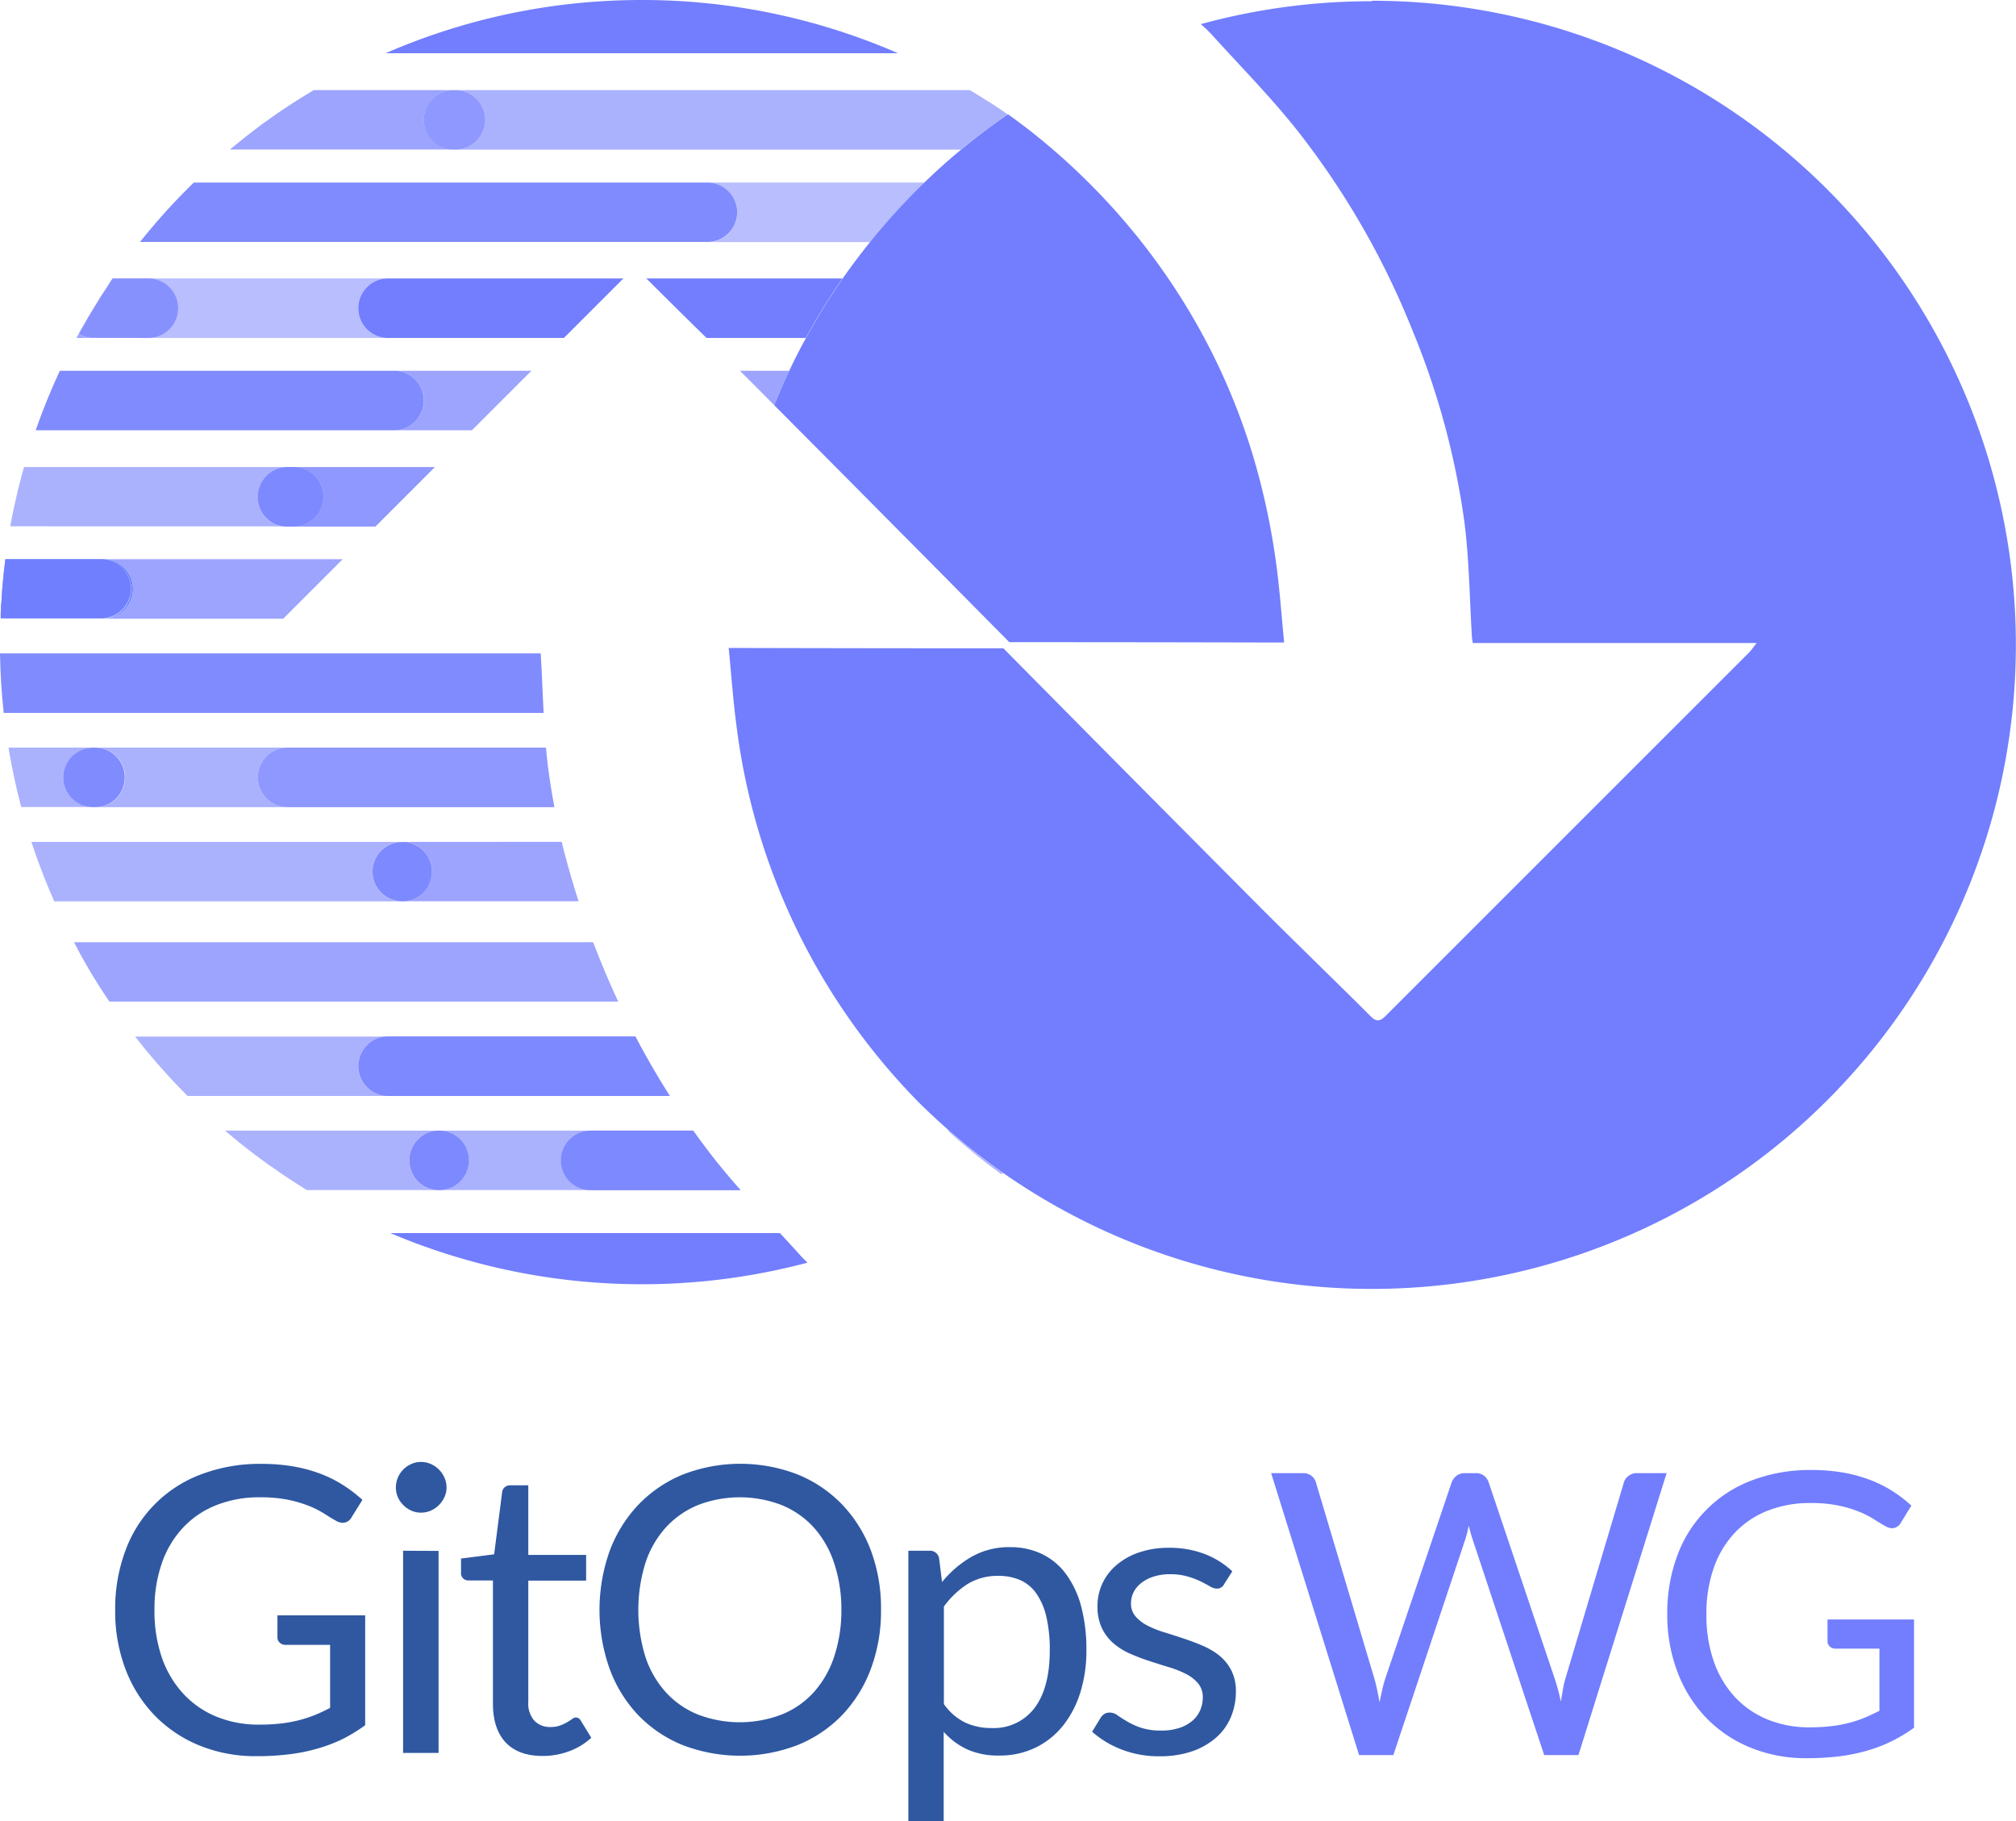 <svg id="Layer_1" data-name="Layer 1" xmlns="http://www.w3.org/2000/svg" viewBox="0 0 440.33 397.74"><defs><style>.cls-1,.cls-9{fill:none;}.cls-2{opacity:0.6;}.cls-3{fill:#727efe;}.cls-4{opacity:0.8;}.cls-5{opacity:0.9;}.cls-6{opacity:0.7;}.cls-7{opacity:0.5;}.cls-8{fill:#6881fe;}.cls-9{stroke:#727efe;stroke-linecap:round;stroke-linejoin:round;stroke-width:0;}.cls-10{fill:#2f58a1;}</style></defs><path class="cls-1" d="M149.09,214.41c.13,1.4.27,2.8.45,4.2q.57,4.42,1.4,8.77-.83-4.35-1.4-8.77C149.36,217.21,149.22,215.81,149.09,214.41Z" transform="translate(-29.84 -51.13)"/><path class="cls-1" d="M310.32,191.42c-.56-5.72-.94-11.17-1.65-16.57-.68-5.14-1.59-10.21-2.76-15.19,1.17,5,2.08,10.05,2.76,15.19C309.38,180.25,309.76,185.7,310.32,191.42Z" transform="translate(-29.84 -51.13)"/><path class="cls-1" d="M185.8,304.14c-1.57-2-3.08-4-4.55-6.08h0C182.72,300.12,184.23,302.15,185.8,304.14Z" transform="translate(-29.84 -51.13)"/><path class="cls-1" d="M205.85,124.94H184.2q3.63,3.57,7.24,7.16h10.79C203.37,129.68,204.57,127.29,205.85,124.94Z" transform="translate(-29.84 -51.13)"/><path class="cls-1" d="M237,298.06q-3.26-2.83-6.32-5.87,3,3,6.14,5.87Z" transform="translate(-29.84 -51.13)"/><g class="cls-2"><path class="cls-3" d="M86.17,220.9a6.49,6.49,0,0,1,6.49-6.49h-42a6.49,6.49,0,0,1,0,13H92.66A6.48,6.48,0,0,1,86.17,220.9Z" transform="translate(-29.84 -51.13)"/></g><g class="cls-4"><path class="cls-3" d="M94,153.13a6.49,6.49,0,1,1,0,13h17.84l13-13Z" transform="translate(-29.84 -51.13)"/></g><g class="cls-2"><path class="cls-3" d="M100.49,159.61A6.49,6.49,0,0,0,94,153.13H92.66a6.49,6.49,0,1,0,0,13H94A6.5,6.5,0,0,0,100.49,159.61Z" transform="translate(-29.84 -51.13)"/></g><g class="cls-4"><path class="cls-3" d="M100.49,159.61A6.49,6.49,0,0,0,94,153.13H92.66a6.49,6.49,0,1,0,0,13H94A6.5,6.5,0,0,0,100.49,159.61Z" transform="translate(-29.84 -51.13)"/></g><g class="cls-5"><path class="cls-3" d="M122.4,138.59a6.48,6.48,0,0,0-6.48-6.49h-73a139.71,139.71,0,0,0-5.28,13h78.28A6.48,6.48,0,0,0,122.4,138.59Z" transform="translate(-29.84 -51.13)"/></g><g class="cls-6"><path class="cls-3" d="M191.44,132.1l2.95,2.93,4.55,4.59h0c1-2.55,2.12-5.05,3.29-7.52Z" transform="translate(-29.84 -51.13)"/></g><g class="cls-6"><path class="cls-3" d="M115.92,132.1a6.49,6.49,0,0,1,0,13h17l13-13Z" transform="translate(-29.84 -51.13)"/></g><g class="cls-7"><path class="cls-3" d="M68.72,118.46a6.48,6.48,0,0,1-6.48,6.48h52.33a6.49,6.49,0,1,1,0-13H62.24A6.48,6.48,0,0,1,68.72,118.46Z" transform="translate(-29.84 -51.13)"/></g><g class="cls-6"><path class="cls-3" d="M47,124.1c-.16.28-.31.56-.46.84h3.65A6.38,6.38,0,0,1,47,124.1Z" transform="translate(-29.84 -51.13)"/></g><g class="cls-7"><path class="cls-3" d="M62.24,124.94h0a6.49,6.49,0,0,0,0-13h-7.8l-.33.48-1,1.57-.87,1.32c-.35.54-.68,1.08-1,1.61s-.56.89-.83,1.34-.67,1.1-1,1.66l-.78,1.33c-.34.58-.67,1.17-1,1.75-.2.36-.41.71-.6,1.07a6.38,6.38,0,0,0,3.19.84Z" transform="translate(-29.84 -51.13)"/></g><g class="cls-6"><path class="cls-3" d="M62.24,124.94h0a6.49,6.49,0,0,0,0-13h-7.8l-.33.48-1,1.57-.87,1.32c-.35.54-.68,1.08-1,1.61s-.56.89-.83,1.34-.67,1.1-1,1.66l-.78,1.33c-.34.58-.67,1.17-1,1.75-.2.36-.41.71-.6,1.07a6.38,6.38,0,0,0,3.19.84Z" transform="translate(-29.84 -51.13)"/></g><path class="cls-3" d="M205.85,124.94a142,142,0,0,1,8-13H171q6.54,6.52,13.16,13Z" transform="translate(-29.84 -51.13)"/><path class="cls-3" d="M108.09,118.46a6.48,6.48,0,0,0,6.48,6.48H153q6.5-6.48,13-13H114.58A6.48,6.48,0,0,0,108.09,118.46Z" transform="translate(-29.84 -51.13)"/><g class="cls-7"><path class="cls-3" d="M184.36,91a6.49,6.49,0,1,1,0,13h35.52a141.35,141.35,0,0,1,11.85-13Z" transform="translate(-29.84 -51.13)"/></g><g class="cls-6"><path class="cls-3" d="M122.4,77.3a6.5,6.5,0,0,1,6.49-6.49H98.38l-.61.36-1,.61c-.57.36-1.15.71-1.72,1.08l-1,.61-1.83,1.21-.79.52c-.86.58-1.71,1.18-2.56,1.78l-.34.25c-.73.52-1.46,1-2.18,1.59l-.84.63-1.66,1.27-.91.72-1.58,1.28-.88.71-.42.36h48.8A6.5,6.5,0,0,1,122.4,77.3Z" transform="translate(-29.84 -51.13)"/></g><g class="cls-2"><path class="cls-3" d="M248.63,75.2l-.79-.52c-.6-.41-1.21-.81-1.83-1.21l-1-.61c-.58-.37-1.15-.73-1.73-1.08l-1-.61c-.2-.12-.41-.23-.61-.36H129.34a6.49,6.49,0,1,1,0,13H239.71q4.9-4.08,10.19-7.71Z" transform="translate(-29.84 -51.13)"/></g><g class="cls-4"><path class="cls-3" d="M135.83,77.3a6.5,6.5,0,0,0-6.49-6.49h-.45a6.49,6.49,0,1,0,0,13h.45A6.5,6.5,0,0,0,135.83,77.3Z" transform="translate(-29.84 -51.13)"/></g><path class="cls-3" d="M170.05,51.13a139.86,139.86,0,0,0-56,11.63H226A139.85,139.85,0,0,0,170.05,51.13Z" transform="translate(-29.84 -51.13)"/><g class="cls-6"><path class="cls-3" d="M52.4,173.26a6.49,6.49,0,0,1,0,13H91.7l13-13Z" transform="translate(-29.84 -51.13)"/></g><path class="cls-8" d="M58.88,179.74a6.48,6.48,0,0,0-6.48-6.48H52a6.49,6.49,0,1,1,0,13h.45A6.49,6.49,0,0,0,58.88,179.74Z" transform="translate(-29.84 -51.13)"/><g class="cls-5"><path class="cls-3" d="M147.93,193.83H29.84c.07,4.38.35,8.71.81,13H148.57c-.22-4.24-.36-8.48-.61-12.71Q147.95,194,147.93,193.83Z" transform="translate(-29.84 -51.13)"/></g><g class="cls-4"><path class="cls-3" d="M149.09,214.41H92.66a6.49,6.49,0,1,0,0,13h58.28q-.83-4.35-1.4-8.77C149.36,217.21,149.22,215.81,149.09,214.41Z" transform="translate(-29.84 -51.13)"/></g><g class="cls-2"><path class="cls-3" d="M43.67,220.9a6.5,6.5,0,0,1,6.49-6.49H31.7l.15.94c.1.52.19,1.05.28,1.57s.23,1.19.35,1.79.2,1,.31,1.57l.39,1.77c.12.52.23,1,.35,1.55s.29,1.19.44,1.78.25,1,.38,1.51l.13.49H50.16A6.49,6.49,0,0,1,43.67,220.9Z" transform="translate(-29.84 -51.13)"/></g><g class="cls-5"><path class="cls-3" d="M57.09,220.9a6.49,6.49,0,0,0-6.48-6.49h-.45a6.49,6.49,0,1,0,0,13h.45A6.48,6.48,0,0,0,57.09,220.9Z" transform="translate(-29.84 -51.13)"/></g><g class="cls-6"><path class="cls-3" d="M117.71,235l.49,0,.33,0a6.44,6.44,0,0,1,2.27.73,6.67,6.67,0,0,1,1,.7c.18.15.36.31.52.47A6.38,6.38,0,0,1,124,242.8a6.33,6.33,0,0,1-1.23,2.68,6.62,6.62,0,0,1-1,1,6,6,0,0,1-1,.7,5.58,5.58,0,0,1-.79.35,6.27,6.27,0,0,1-2.3.43h38.52c-.16-.5-.3-1-.46-1.5-1.19-3.79-2.28-7.61-3.21-11.47Z" transform="translate(-29.84 -51.13)"/></g><g class="cls-2"><path class="cls-3" d="M124,242.8a6.33,6.33,0,0,1-1.23,2.68A6.33,6.33,0,0,0,124,242.8Z" transform="translate(-29.84 -51.13)"/></g><g class="cls-2"><path class="cls-3" d="M117.71,248a6.49,6.49,0,1,1,0-13h-81c.07.22.14.45.22.67l.57,1.68.56,1.59c.2.56.41,1.11.62,1.67s.39,1,.59,1.56l.66,1.66.63,1.54.69,1.62c.14.33.29.66.43,1h76a6.27,6.27,0,0,0,2.3-.43A6.27,6.27,0,0,1,117.71,248Z" transform="translate(-29.84 -51.13)"/></g><g class="cls-6"><path class="cls-3" d="M159.39,256.91H46l.31.59c.34.63.69,1.26,1,1.89.23.43.47.85.71,1.27.37.66.75,1.31,1.14,2,.22.39.45.77.68,1.16.45.73.9,1.46,1.36,2.19l.54.86c.64,1,1.3,2,2,3l0,0H164.87q-2.07-4.42-3.92-9C160.42,259.57,159.9,258.24,159.39,256.91Z" transform="translate(-29.84 -51.13)"/></g><g class="cls-2"><path class="cls-3" d="M108.09,284a6.48,6.48,0,0,1,6.49-6.48H59.36l.15.19c.8,1,1.62,2.06,2.46,3.07l.49.57c.68.82,1.38,1.63,2.08,2.44l.83.93c.62.7,1.26,1.4,1.9,2.09l.82.88c.83.87,1.66,1.73,2.5,2.58l.21.22h43.78A6.48,6.48,0,0,1,108.09,284Z" transform="translate(-29.84 -51.13)"/></g><g class="cls-2"><path class="cls-3" d="M168.62,277.49h-54a6.49,6.49,0,1,0,0,13h61.53Q172.09,284.13,168.62,277.49Z" transform="translate(-29.84 -51.13)"/></g><g class="cls-4"><path class="cls-3" d="M168.62,277.49h-54a6.49,6.49,0,1,0,0,13h61.53Q172.09,284.13,168.62,277.49Z" transform="translate(-29.84 -51.13)"/></g><g class="cls-2"><path class="cls-3" d="M236.84,298.06q1.69,1.54,3.45,3,4,3.42,8.26,6.5a4,4,0,0,0,.34-.23,142,142,0,0,1-11.87-9.3Z" transform="translate(-29.84 -51.13)"/></g><g class="cls-2"><path class="cls-3" d="M152.38,304.55a6.49,6.49,0,0,1,6.48-6.49H79l1.29,1.09.66.55c.79.65,1.59,1.3,2.39,1.93l.58.44c.62.49,1.25,1,1.88,1.45l.91.67,1.62,1.19c.32.23.64.46,1,.68L91,307.24l.88.6c.76.51,1.52,1,2.29,1.5l.3.2q1.19.76,2.4,1.5h28.87a6.49,6.49,0,1,1,6.49-6.49,6.5,6.5,0,0,1-6.49,6.49h33.1A6.49,6.49,0,0,1,152.38,304.55Z" transform="translate(-29.84 -51.13)"/></g><g class="cls-2"><path class="cls-3" d="M132.25,304.55a6.49,6.49,0,1,0-6.49,6.49h0A6.5,6.5,0,0,0,132.25,304.55Z" transform="translate(-29.84 -51.13)"/></g><g class="cls-4"><path class="cls-3" d="M132.25,304.55a6.49,6.49,0,1,0-6.49,6.49h0A6.5,6.5,0,0,0,132.25,304.55Z" transform="translate(-29.84 -51.13)"/></g><g class="cls-2"><path class="cls-3" d="M181.25,298.06H158.86a6.49,6.49,0,0,0,0,13H191.6c-1-1.13-2-2.26-2.95-3.41s-1.92-2.31-2.85-3.49C184.23,302.15,182.72,300.12,181.25,298.06Z" transform="translate(-29.84 -51.13)"/></g><g class="cls-4"><path class="cls-3" d="M181.25,298.06H158.86a6.49,6.49,0,0,0,0,13H191.6c-1-1.13-2-2.26-2.95-3.41s-1.92-2.31-2.85-3.49C184.23,302.15,182.72,300.12,181.25,298.06Z" transform="translate(-29.84 -51.13)"/></g><path class="cls-3" d="M200.18,320.43H115.09a140.81,140.81,0,0,0,91.14,6.46l-.19-.16c-.44-.46-.92-.89-1.34-1.37Q202.47,322.89,200.18,320.43Z" transform="translate(-29.84 -51.13)"/><path class="cls-8" d="M58.44,179.74A6.49,6.49,0,0,0,52,173.26H31a.51.51,0,0,0,0,.13c-.05.34-.08.69-.12,1q-.15,1.17-.27,2.34c0,.43-.08.85-.12,1.28-.07.71-.13,1.42-.19,2.13,0,.46-.07.92-.1,1.39,0,.67-.09,1.35-.13,2,0,.49-.05,1-.07,1.47s0,.77,0,1.16H52A6.5,6.5,0,0,0,58.44,179.74Z" transform="translate(-29.84 -51.13)"/><g class="cls-4"><path class="cls-3" d="M58.44,179.74A6.49,6.49,0,0,0,52,173.26H31a.51.51,0,0,0,0,.13c-.05.34-.08.69-.12,1q-.15,1.17-.27,2.34c0,.43-.08.85-.12,1.28-.07.71-.13,1.42-.19,2.13,0,.46-.07.92-.1,1.39,0,.67-.09,1.35-.13,2,0,.49-.05,1-.07,1.47s0,.77,0,1.16H52A6.5,6.5,0,0,0,58.44,179.74Z" transform="translate(-29.84 -51.13)"/></g><g class="cls-6"><path class="cls-3" d="M117.71,235h0l.49,0Z" transform="translate(-29.84 -51.13)"/></g><g class="cls-4"><path class="cls-3" d="M117.71,235h0l.49,0Z" transform="translate(-29.84 -51.13)"/></g><g class="cls-2"><path class="cls-3" d="M111.22,241.48a6.49,6.49,0,0,0,6.49,6.48,6.27,6.27,0,0,0,2.3-.43,5.58,5.58,0,0,0,.79-.35,6,6,0,0,0,1-.7,6.62,6.62,0,0,0,1-1A6.33,6.33,0,0,0,124,242.8a6.38,6.38,0,0,0-1.69-5.86c-.16-.16-.34-.32-.52-.47a6.67,6.67,0,0,0-1-.7,6.44,6.44,0,0,0-2.27-.73l-.33,0-.49,0h0A6.48,6.48,0,0,0,111.22,241.48Z" transform="translate(-29.84 -51.13)"/></g><g class="cls-4"><path class="cls-3" d="M111.22,241.48a6.49,6.49,0,0,0,6.49,6.48,6.27,6.27,0,0,0,2.3-.43,5.58,5.58,0,0,0,.79-.35,6,6,0,0,0,1-.7,6.62,6.62,0,0,0,1-1A6.33,6.33,0,0,0,124,242.8a6.38,6.38,0,0,0-1.69-5.86c-.16-.16-.34-.32-.52-.47a6.67,6.67,0,0,0-1-.7,6.44,6.44,0,0,0-2.27-.73l-.33,0-.49,0h0A6.48,6.48,0,0,0,111.22,241.48Z" transform="translate(-29.84 -51.13)"/></g><g class="cls-6"><path class="cls-3" d="M124.19,241.48a6.43,6.43,0,0,1-.15,1.32A6.43,6.43,0,0,0,124.19,241.48Z" transform="translate(-29.84 -51.13)"/></g><g class="cls-2"><path class="cls-3" d="M124.19,241.48a6.43,6.43,0,0,1-.15,1.32A6.43,6.43,0,0,0,124.19,241.48Z" transform="translate(-29.84 -51.13)"/></g><g class="cls-2"><path class="cls-3" d="M124.19,241.48a6.43,6.43,0,0,1-.15,1.32A6.43,6.43,0,0,0,124.19,241.48Z" transform="translate(-29.84 -51.13)"/></g><g class="cls-4"><path class="cls-3" d="M124.19,241.48a6.43,6.43,0,0,1-.15,1.32A6.43,6.43,0,0,0,124.19,241.48Z" transform="translate(-29.84 -51.13)"/></g><g class="cls-6"><path class="cls-9" d="M120.8,247.18a5.58,5.58,0,0,1-.79.35" transform="translate(-29.84 -51.13)"/></g><g class="cls-2"><path class="cls-9" d="M120.8,247.18a5.58,5.58,0,0,1-.79.35" transform="translate(-29.84 -51.13)"/></g><g class="cls-4"><path class="cls-9" d="M120.8,247.18a5.58,5.58,0,0,1-.79.35" transform="translate(-29.84 -51.13)"/></g><g class="cls-6"><path class="cls-9" d="M120.8,247.18a5.58,5.58,0,0,1-.79.35" transform="translate(-29.84 -51.13)"/></g><g class="cls-6"><path class="cls-9" d="M120.8,247.18a5.58,5.58,0,0,1-.79.35" transform="translate(-29.84 -51.13)"/></g><g class="cls-4"><path class="cls-9" d="M120.8,247.18a5.58,5.58,0,0,1-.79.35" transform="translate(-29.84 -51.13)"/></g><g class="cls-2"><path class="cls-9" d="M120.8,247.18a5.58,5.58,0,0,1-.79.35" transform="translate(-29.84 -51.13)"/></g><g class="cls-4"><path class="cls-9" d="M120.8,247.18a5.58,5.58,0,0,1-.79.35" transform="translate(-29.84 -51.13)"/></g><g class="cls-6"><path class="cls-9" d="M118.53,235l-.33,0" transform="translate(-29.84 -51.13)"/></g><g class="cls-2"><path class="cls-9" d="M118.53,235l-.33,0" transform="translate(-29.84 -51.13)"/></g><g class="cls-4"><path class="cls-9" d="M118.53,235l-.33,0" transform="translate(-29.84 -51.13)"/></g><g class="cls-6"><path class="cls-9" d="M118.53,235l-.33,0" transform="translate(-29.84 -51.13)"/></g><g class="cls-6"><path class="cls-9" d="M118.53,235l-.33,0" transform="translate(-29.84 -51.13)"/></g><g class="cls-4"><path class="cls-9" d="M118.53,235l-.33,0" transform="translate(-29.84 -51.13)"/></g><g class="cls-2"><path class="cls-9" d="M118.53,235l-.33,0" transform="translate(-29.84 -51.13)"/></g><g class="cls-4"><path class="cls-9" d="M118.53,235l-.33,0" transform="translate(-29.84 -51.13)"/></g><g class="cls-5"><path class="cls-3" d="M190.85,97.43A6.49,6.49,0,0,0,184.36,91H72.17l-.49.48c-.69.68-1.37,1.37-2.05,2.06l-.78.8c-.91.95-1.82,1.91-2.7,2.89l-.38.42c-.76.85-1.51,1.7-2.25,2.57l-.8.94c-.61.73-1.22,1.47-1.82,2.21l-.48.6H184.36A6.5,6.5,0,0,0,190.85,97.43Z" transform="translate(-29.84 -51.13)"/></g><path class="cls-3" d="M202.23,132.1c-1.17,2.47-2.26,5-3.29,7.52q25.71,25.84,51.35,51.76c.25,0,.51,0,.77,0q27.88,0,55.77.07h3.49c-.56-5.72-.94-11.17-1.65-16.57-.68-5.14-1.59-10.21-2.76-15.19a140.69,140.69,0,0,0-17.42-42.39,143.4,143.4,0,0,0-9.78-13.91,145.21,145.21,0,0,0-15.44-16.54c-1.4-1.28-2.82-2.54-4.28-3.77q-4.38-3.72-9-7l-.1.07q-5.28,3.63-10.19,7.71c-2.76,2.28-5.41,4.67-8,7.16a141.35,141.35,0,0,0-11.85,13q-3.15,3.92-6,8a142,142,0,0,0-8,13C204.57,127.29,203.37,129.68,202.23,132.1Z" transform="translate(-29.84 -51.13)"/><g class="cls-2"><path class="cls-3" d="M86.17,159.61a6.48,6.48,0,0,1,6.49-6.48H35.09q-.92,3.23-1.68,6.51c-.08.33-.15.68-.22,1-.17.77-.35,1.53-.51,2.31-.09.44-.17.88-.25,1.32-.12.6-.24,1.2-.35,1.81H92.66A6.49,6.49,0,0,1,86.17,159.61Z" transform="translate(-29.84 -51.13)"/></g><path class="cls-3" d="M329.5,51.4a141,141,0,0,0-37.39,5l1.13,1c.44.46.92.89,1.34,1.37,6.34,7,13.05,13.79,18.9,21.22a176.93,176.93,0,0,1,24.85,43.25,170,170,0,0,1,11.41,42.28c1,8.1,1.09,16.33,1.58,24.51,0,.39.1.78.2,1.53h62c-.79,1-1.13,1.55-1.57,2q-39.72,39.7-79.43,79.41c-1.28,1.28-2.07,1.39-3.42,0-8-8-16.2-15.87-24.2-23.9q-28-28.12-55.9-56.35c-.25,0-.51,0-.77,0q-27.89,0-55.77-.07H189c.56,5.72.94,11.17,1.65,16.57a142.39,142.39,0,0,0,40.09,82.9q3.06,3,6.32,5.87a142,142,0,0,0,11.87,9.3,140.67,140.67,0,1,0,80.61-256Z" transform="translate(-29.84 -51.13)"/><path class="cls-10" d="M86.47,427.79a41.25,41.25,0,0,0,4.64-.24,29.5,29.5,0,0,0,4-.72,27.38,27.38,0,0,0,3.52-1.15,36.53,36.53,0,0,0,3.31-1.55V410.37H92.27a1.82,1.82,0,0,1-1.33-.48,1.54,1.54,0,0,1-.5-1.18v-4.79H109.6v24a35.65,35.65,0,0,1-4.9,3A33.94,33.94,0,0,1,99.26,433a38.76,38.76,0,0,1-6.21,1.26,57.29,57.29,0,0,1-7.19.42,32.44,32.44,0,0,1-12.45-2.33,28.79,28.79,0,0,1-9.76-6.54,29.55,29.55,0,0,1-6.38-10.08A35.5,35.5,0,0,1,55,402.74a36.16,36.16,0,0,1,2.25-13,28,28,0,0,1,16.46-16.59,36,36,0,0,1,13.22-2.31,41.12,41.12,0,0,1,6.88.54,32.81,32.81,0,0,1,5.9,1.57,27.37,27.37,0,0,1,5,2.48A30.86,30.86,0,0,1,109,378.7l-2.39,3.84a2.21,2.21,0,0,1-1.92,1.17,3.08,3.08,0,0,1-1.52-.48c-.73-.4-1.54-.9-2.44-1.48a21.3,21.3,0,0,0-3.29-1.68,27.46,27.46,0,0,0-4.57-1.37,30.69,30.69,0,0,0-6.25-.56,25.21,25.21,0,0,0-9.54,1.72,19.93,19.93,0,0,0-7.27,4.92,21.62,21.62,0,0,0-4.62,7.75,30.34,30.34,0,0,0-1.61,10.21,31.22,31.22,0,0,0,1.67,10.57A22.41,22.41,0,0,0,70,421.17a20.3,20.3,0,0,0,7.23,4.92A24.35,24.35,0,0,0,86.47,427.79Z" transform="translate(-29.84 -51.13)"/><path class="cls-10" d="M127.37,376a4.86,4.86,0,0,1-.46,2.11,5.88,5.88,0,0,1-1.22,1.74,5.61,5.61,0,0,1-1.76,1.2,5.32,5.32,0,0,1-2.14.44,5.14,5.14,0,0,1-2.11-.44,5.76,5.76,0,0,1-1.74-1.2,5.64,5.64,0,0,1-1.2-1.74,5.14,5.14,0,0,1-.43-2.11,5.44,5.44,0,0,1,.43-2.16,5.59,5.59,0,0,1,1.2-1.78,5.76,5.76,0,0,1,1.74-1.2,5.14,5.14,0,0,1,2.11-.44,5.32,5.32,0,0,1,2.14.44,5.61,5.61,0,0,1,1.76,1.2,5.81,5.81,0,0,1,1.22,1.78A5.14,5.14,0,0,1,127.37,376Zm-1.74,13.85v44.12h-7.75V389.81Z" transform="translate(-29.84 -51.13)"/><path class="cls-10" d="M148.32,434.63c-3.49,0-6.17-1-8-2.92s-2.81-4.75-2.81-8.41v-27h-5.31a1.72,1.72,0,0,1-1.18-.42,1.59,1.59,0,0,1-.48-1.28v-3.09l7.23-.92L139.52,377a1.66,1.66,0,0,1,.57-1.07,1.82,1.82,0,0,1,1.22-.41h3.92v15.2h12.63v5.62H145.23v26.48a5.64,5.64,0,0,0,1.35,4.14,4.71,4.71,0,0,0,3.48,1.35,6.07,6.07,0,0,0,2.11-.33,9.38,9.38,0,0,0,1.55-.72q.65-.39,1.11-.72a1.47,1.47,0,0,1,.81-.32,1.32,1.32,0,0,1,1.08.74l2.27,3.7a14.44,14.44,0,0,1-4.84,2.94A16.4,16.4,0,0,1,148.32,434.63Z" transform="translate(-29.84 -51.13)"/><path class="cls-10" d="M222.27,402.74a36,36,0,0,1-2.22,12.87,29.48,29.48,0,0,1-6.27,10.09,28.13,28.13,0,0,1-9.73,6.55,35,35,0,0,1-25.11,0,28.09,28.09,0,0,1-9.72-6.55A29.48,29.48,0,0,1,163,415.61a38.42,38.42,0,0,1,0-25.74,29.72,29.72,0,0,1,6.27-10.1,28.21,28.21,0,0,1,9.72-6.6,34.71,34.71,0,0,1,25.11,0,28.25,28.25,0,0,1,9.73,6.6,29.72,29.72,0,0,1,6.27,10.1A36.08,36.08,0,0,1,222.27,402.74Zm-8.66,0A31.86,31.86,0,0,0,212,392.42a21.89,21.89,0,0,0-4.45-7.73,19.44,19.44,0,0,0-7-4.86,25.48,25.48,0,0,0-18.25,0,19.64,19.64,0,0,0-7,4.86,21.63,21.63,0,0,0-4.47,7.73,34.67,34.67,0,0,0,0,20.63,21.58,21.58,0,0,0,4.47,7.7,19.22,19.22,0,0,0,7,4.84,25.62,25.62,0,0,0,18.25,0,19,19,0,0,0,7-4.84,21.84,21.84,0,0,0,4.45-7.7A31.71,31.71,0,0,0,213.61,402.74Z" transform="translate(-29.84 -51.13)"/><path class="cls-10" d="M228.24,448.87V389.81h4.61a2,2,0,0,1,2.1,1.61l.65,5.23a23.35,23.35,0,0,1,6.47-5.53,16.44,16.44,0,0,1,8.38-2.09,15.94,15.94,0,0,1,6.88,1.45,14.2,14.2,0,0,1,5.27,4.32,20.83,20.83,0,0,1,3.36,7.07,36.57,36.57,0,0,1,1.17,9.72,30.52,30.52,0,0,1-1.3,9.08,22.25,22.25,0,0,1-3.75,7.27,17.53,17.53,0,0,1-6,4.84,17.8,17.8,0,0,1-8,1.76,16.44,16.44,0,0,1-7-1.35,15.82,15.82,0,0,1-5.12-3.83v19.51Zm19.64-53.57a12.5,12.5,0,0,0-6.64,1.74A19.19,19.19,0,0,0,236,402V423.3a12.36,12.36,0,0,0,4.68,4.05,13.35,13.35,0,0,0,5.69,1.18,11.14,11.14,0,0,0,9.45-4.4q3.3-4.39,3.31-12.54a31.75,31.75,0,0,0-.76-7.41,14.65,14.65,0,0,0-2.2-5.07,8.62,8.62,0,0,0-3.53-2.9A11.77,11.77,0,0,0,247.88,395.3Z" transform="translate(-29.84 -51.13)"/><path class="cls-10" d="M297.23,397.08a1.72,1.72,0,0,1-1.61,1,3,3,0,0,1-1.48-.48c-.56-.32-1.23-.67-2-1.07a19,19,0,0,0-2.85-1.08,13.41,13.41,0,0,0-3.92-.51,11.35,11.35,0,0,0-3.53.51,8.36,8.36,0,0,0-2.68,1.37,6,6,0,0,0-1.7,2,5.49,5.49,0,0,0-.59,2.51,4.2,4.2,0,0,0,1,2.83,8.62,8.62,0,0,0,2.6,2,22.56,22.56,0,0,0,3.65,1.46c1.37.42,2.77.87,4.21,1.35s2.84,1,4.2,1.59a15.45,15.45,0,0,1,3.66,2.17,10,10,0,0,1,2.59,3.21,9.83,9.83,0,0,1,1,4.55,14.36,14.36,0,0,1-1.09,5.64,12.2,12.2,0,0,1-3.22,4.48,15.51,15.51,0,0,1-5.23,3,21.6,21.6,0,0,1-7.14,1.09,22.27,22.27,0,0,1-8.36-1.51,21,21,0,0,1-6.36-3.85l1.83-3a2.65,2.65,0,0,1,.82-.87,2.3,2.3,0,0,1,1.27-.31,2.88,2.88,0,0,1,1.65.61c.58.41,1.29.86,2.12,1.35a15.67,15.67,0,0,0,3,1.35,13.62,13.62,0,0,0,4.42.61,12.14,12.14,0,0,0,4-.59,8.28,8.28,0,0,0,2.84-1.59,6.17,6.17,0,0,0,1.67-2.31,7,7,0,0,0,.55-2.78,4.65,4.65,0,0,0-1-3,8.43,8.43,0,0,0-2.59-2.05,21.81,21.81,0,0,0-3.69-1.48c-1.37-.42-2.78-.86-4.22-1.33a43.57,43.57,0,0,1-4.22-1.59,14.6,14.6,0,0,1-3.68-2.24,10.2,10.2,0,0,1-2.6-3.33,10.83,10.83,0,0,1-1-4.81,11.68,11.68,0,0,1,1-4.86,11.86,11.86,0,0,1,3.05-4.09,14.71,14.71,0,0,1,4.92-2.81,19.64,19.64,0,0,1,6.66-1.05,21.16,21.16,0,0,1,7.82,1.37,18.49,18.49,0,0,1,6,3.77Z" transform="translate(-29.84 -51.13)"/><path class="cls-3" d="M307.48,372.86h6.92a3,3,0,0,1,1.85.56,2.84,2.84,0,0,1,1,1.42L330,417.64c.22.77.43,1.6.62,2.49s.36,1.82.54,2.79c.19-1,.4-1.91.6-2.81a23.41,23.41,0,0,1,.68-2.47l14.48-42.8a3.16,3.16,0,0,1,1-1.35,2.77,2.77,0,0,1,1.83-.63h2.41a2.86,2.86,0,0,1,1.82.56,3,3,0,0,1,1,1.42l14.4,42.8a42.79,42.79,0,0,1,1.37,5.11c.17-.95.33-1.85.47-2.71a19.25,19.25,0,0,1,.56-2.4l12.76-42.8a2.71,2.71,0,0,1,1-1.37,2.79,2.79,0,0,1,1.83-.61h6.49L374.6,434.44h-7.48l-15.6-47a25.33,25.33,0,0,1-.85-3.09c-.15.57-.28,1.12-.41,1.65s-.27,1-.41,1.44l-15.68,47h-7.48Z" transform="translate(-29.84 -51.13)"/><path class="cls-3" d="M425.09,428.38a40.09,40.09,0,0,0,4.57-.24,27.18,27.18,0,0,0,3.93-.71,25,25,0,0,0,3.49-1.14c1.08-.44,2.17-1,3.26-1.52V411.19H430.8a1.84,1.84,0,0,1-1.31-.47,1.54,1.54,0,0,1-.49-1.16v-4.73h18.9v23.63a32.5,32.5,0,0,1-10.2,5,39.78,39.78,0,0,1-6.13,1.25,57.6,57.6,0,0,1-7.08.41,32,32,0,0,1-12.29-2.3,28.27,28.27,0,0,1-9.63-6.45,29.18,29.18,0,0,1-6.29-9.95A34.77,34.77,0,0,1,394,403.67a35.91,35.91,0,0,1,2.21-12.85,27.68,27.68,0,0,1,16.25-16.37,35.68,35.68,0,0,1,13-2.27,40.23,40.23,0,0,1,6.79.53,32.14,32.14,0,0,1,5.82,1.55,26.94,26.94,0,0,1,5,2.45,30,30,0,0,1,4.25,3.24L445,383.73a2.17,2.17,0,0,1-1.89,1.16,3,3,0,0,1-1.5-.47c-.72-.4-1.52-.89-2.41-1.46a21.12,21.12,0,0,0-3.24-1.65,26.84,26.84,0,0,0-4.52-1.36,29.76,29.76,0,0,0-6.16-.56,25,25,0,0,0-9.41,1.7,19.86,19.86,0,0,0-7.18,4.86,21.48,21.48,0,0,0-4.55,7.65,30,30,0,0,0-1.59,10.07,30.59,30.59,0,0,0,1.65,10.42,22.21,22.21,0,0,0,4.66,7.76A20.08,20.08,0,0,0,416,426.7,23.91,23.91,0,0,0,425.09,428.38Z" transform="translate(-29.84 -51.13)"/></svg>